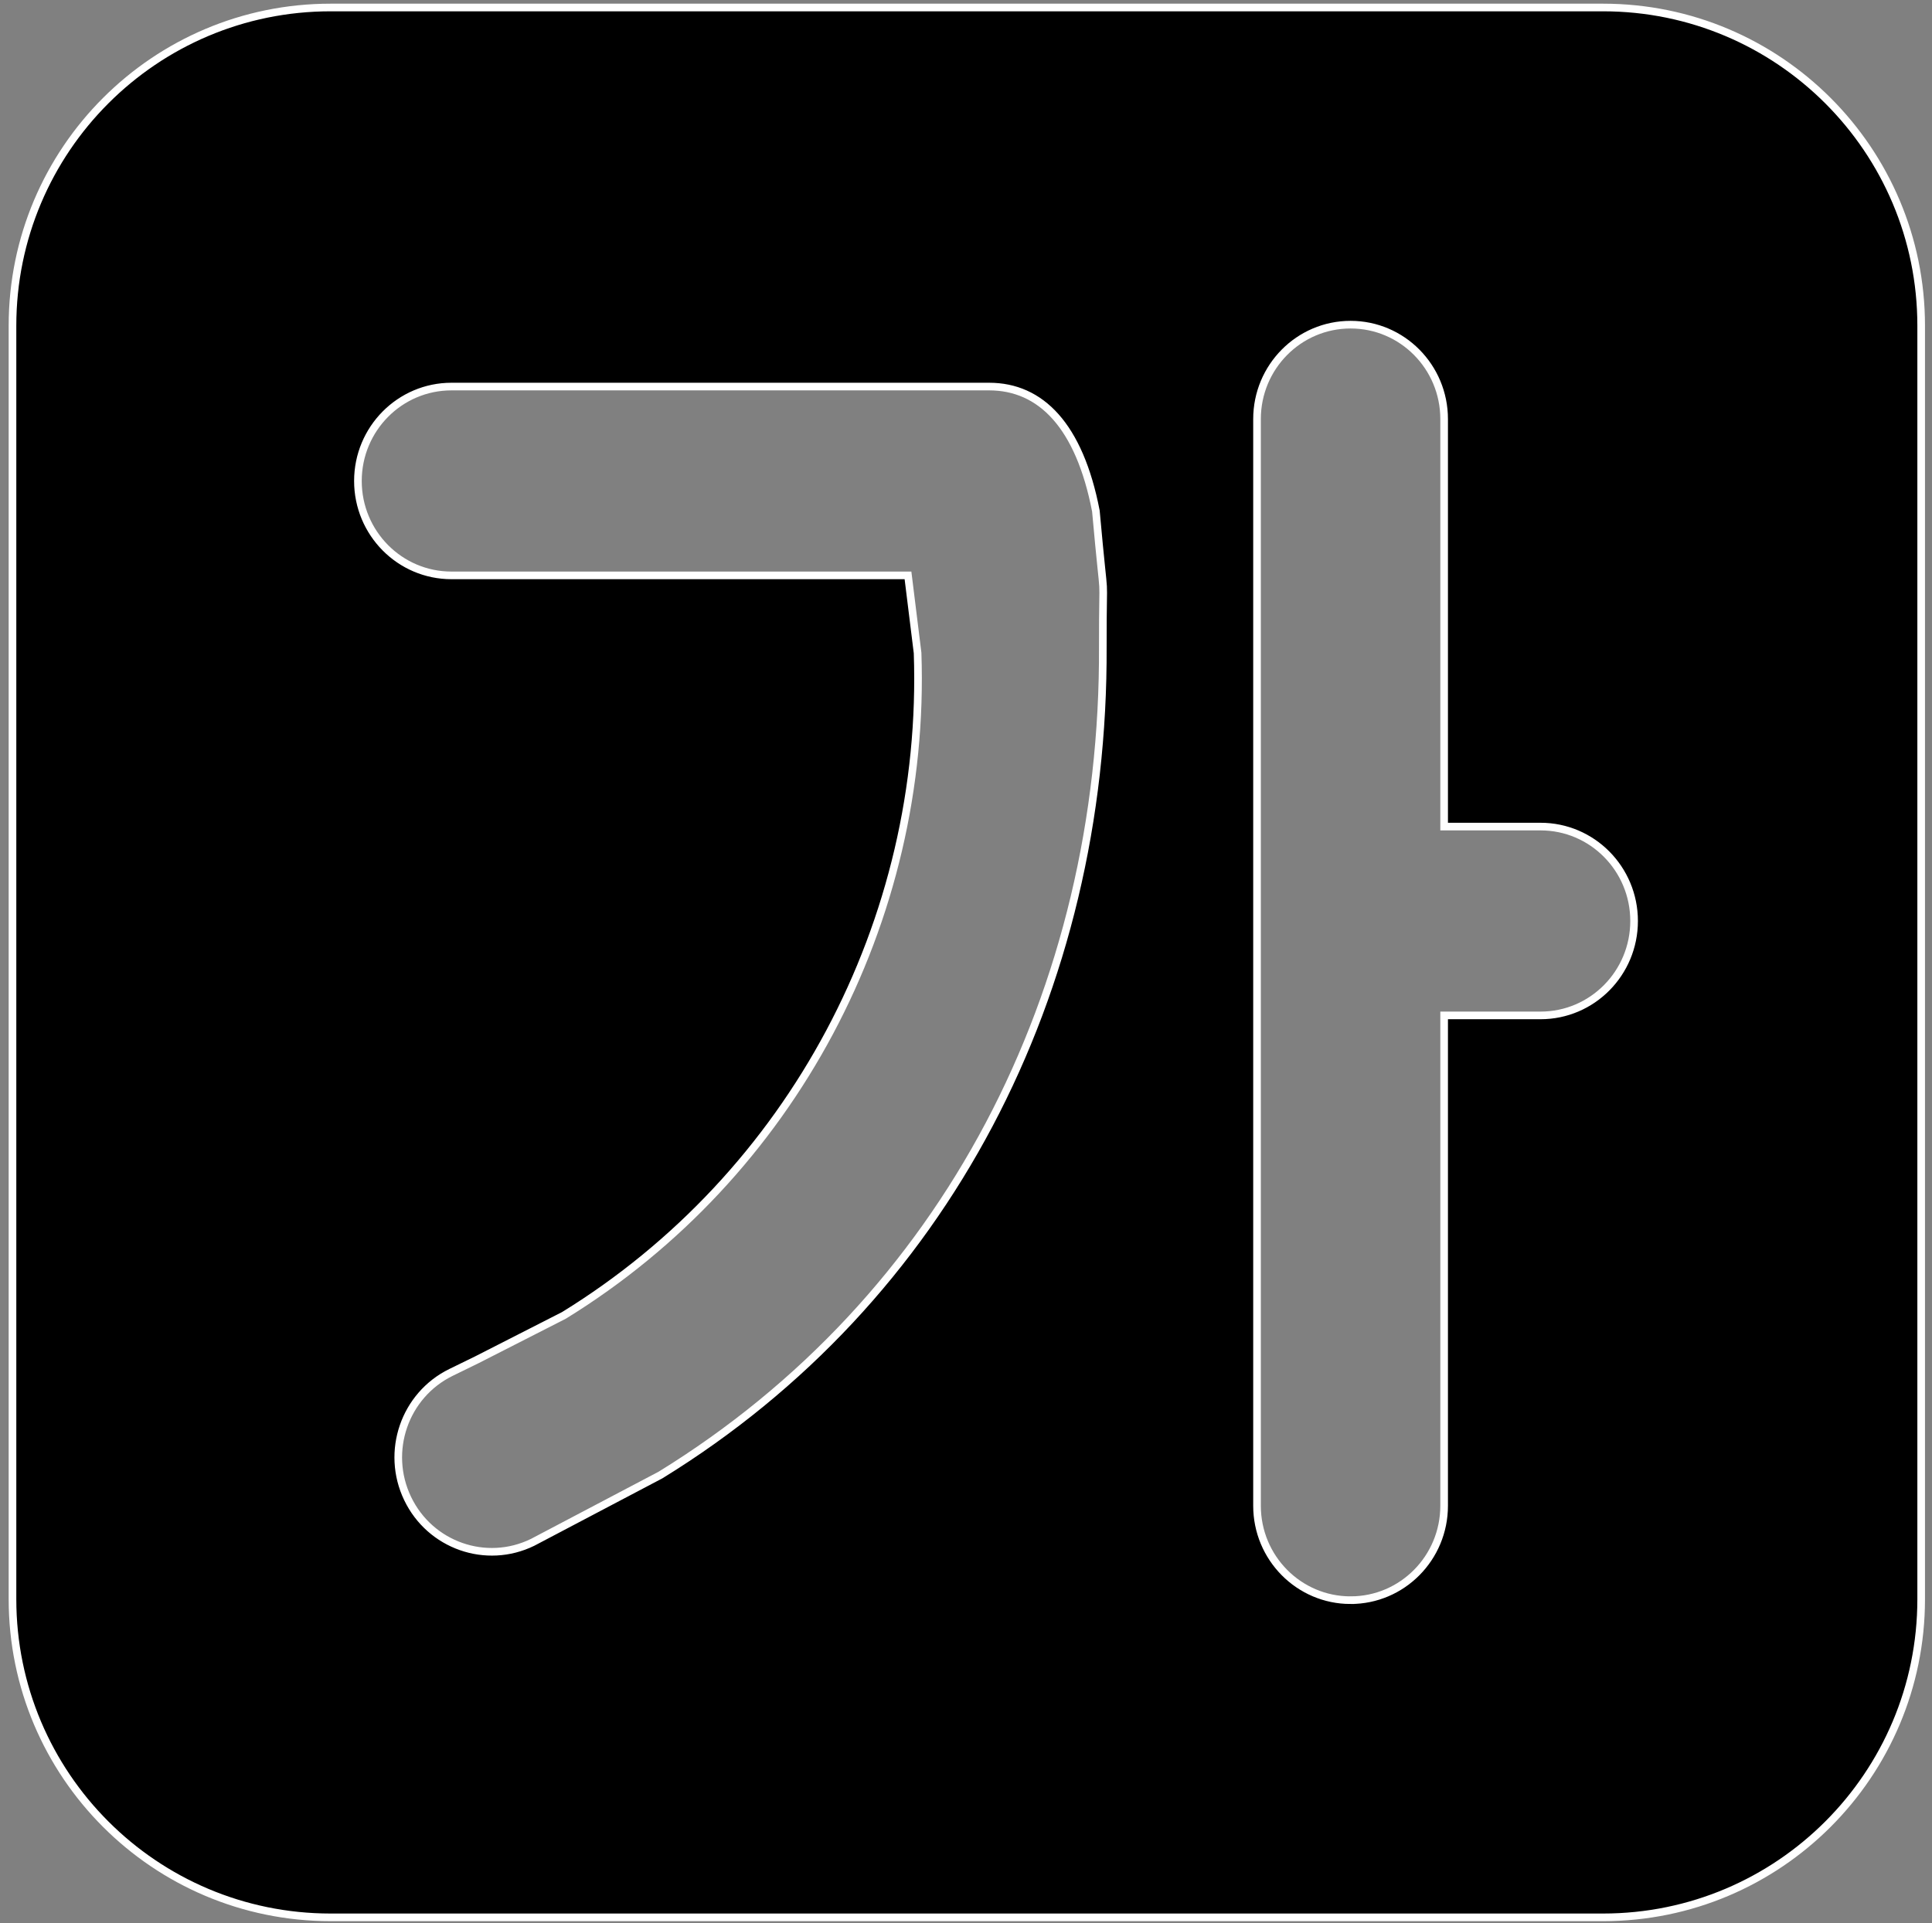 <svg xmlns="http://www.w3.org/2000/svg" xmlns:xlink="http://www.w3.org/1999/xlink" width="1160" height="1155" overflow="hidden"><rect width="100%" height="100%" fill="#808080" stroke="none"/><defs><clipPath id="clip0"><rect width="1160" height="1155" x="948" y="1205"/></clipPath></defs><g clip-path="url(#clip0)" transform="translate(-948 -1205)"><path fill="#000" fill-opacity="1" fill-rule="evenodd" stroke="#FFF" stroke-linecap="butt" stroke-linejoin="miter" stroke-miterlimit="8" stroke-opacity="1" stroke-width="4.583" d="M954.996 0 191.004 0C85.515 0 0 85.56 0 191.104L0 955.896C0 1061.44 85.515 1147 191.004 1147L954.996 1147C1060.48 1147 1146 1061.44 1146 955.896L1146 191.104C1146 85.56 1060.48 0 954.996 0ZM342.593 190.482C373.617 190.482 398.766 215.867 398.766 247.182L398.766 548.618C398.766 548.619 398.767 548.621 398.767 548.622L398.766 548.621 398.766 548.623C398.766 665.688 398.766 782.753 398.766 899.818 398.766 931.133 373.616 956.518 342.593 956.518L342.593 956.517C311.57 956.517 286.421 931.132 286.421 899.818L286.421 605.322 228.54 605.322C197.516 605.322 172.367 579.936 172.367 548.621 172.367 517.307 197.516 491.922 228.54 491.922L286.421 491.922 286.421 247.182C286.421 215.867 311.57 190.482 342.593 190.482ZM882.425 227.658C913.448 227.658 938.597 253.044 938.597 284.358 938.597 315.673 913.448 341.058 882.425 341.058L608.331 341.057 602.567 387.651C596.984 548.705 678.184 701.359 814.916 785.489L867.194 812.147 882.683 819.719C910.603 833.37 922.274 867.282 908.751 895.465 895.228 923.648 861.63 935.429 833.71 921.778L756.937 881.359C585.929 776.139 490.332 591.229 491.355 383.787 491.418 328.593 489.495 369.622 495.516 302.4 505.446 251.039 528.609 227.658 559.633 227.658L882.425 227.658Z" transform="matrix(-1 0 0 1 2101.5 1209.5)"/></g></svg>